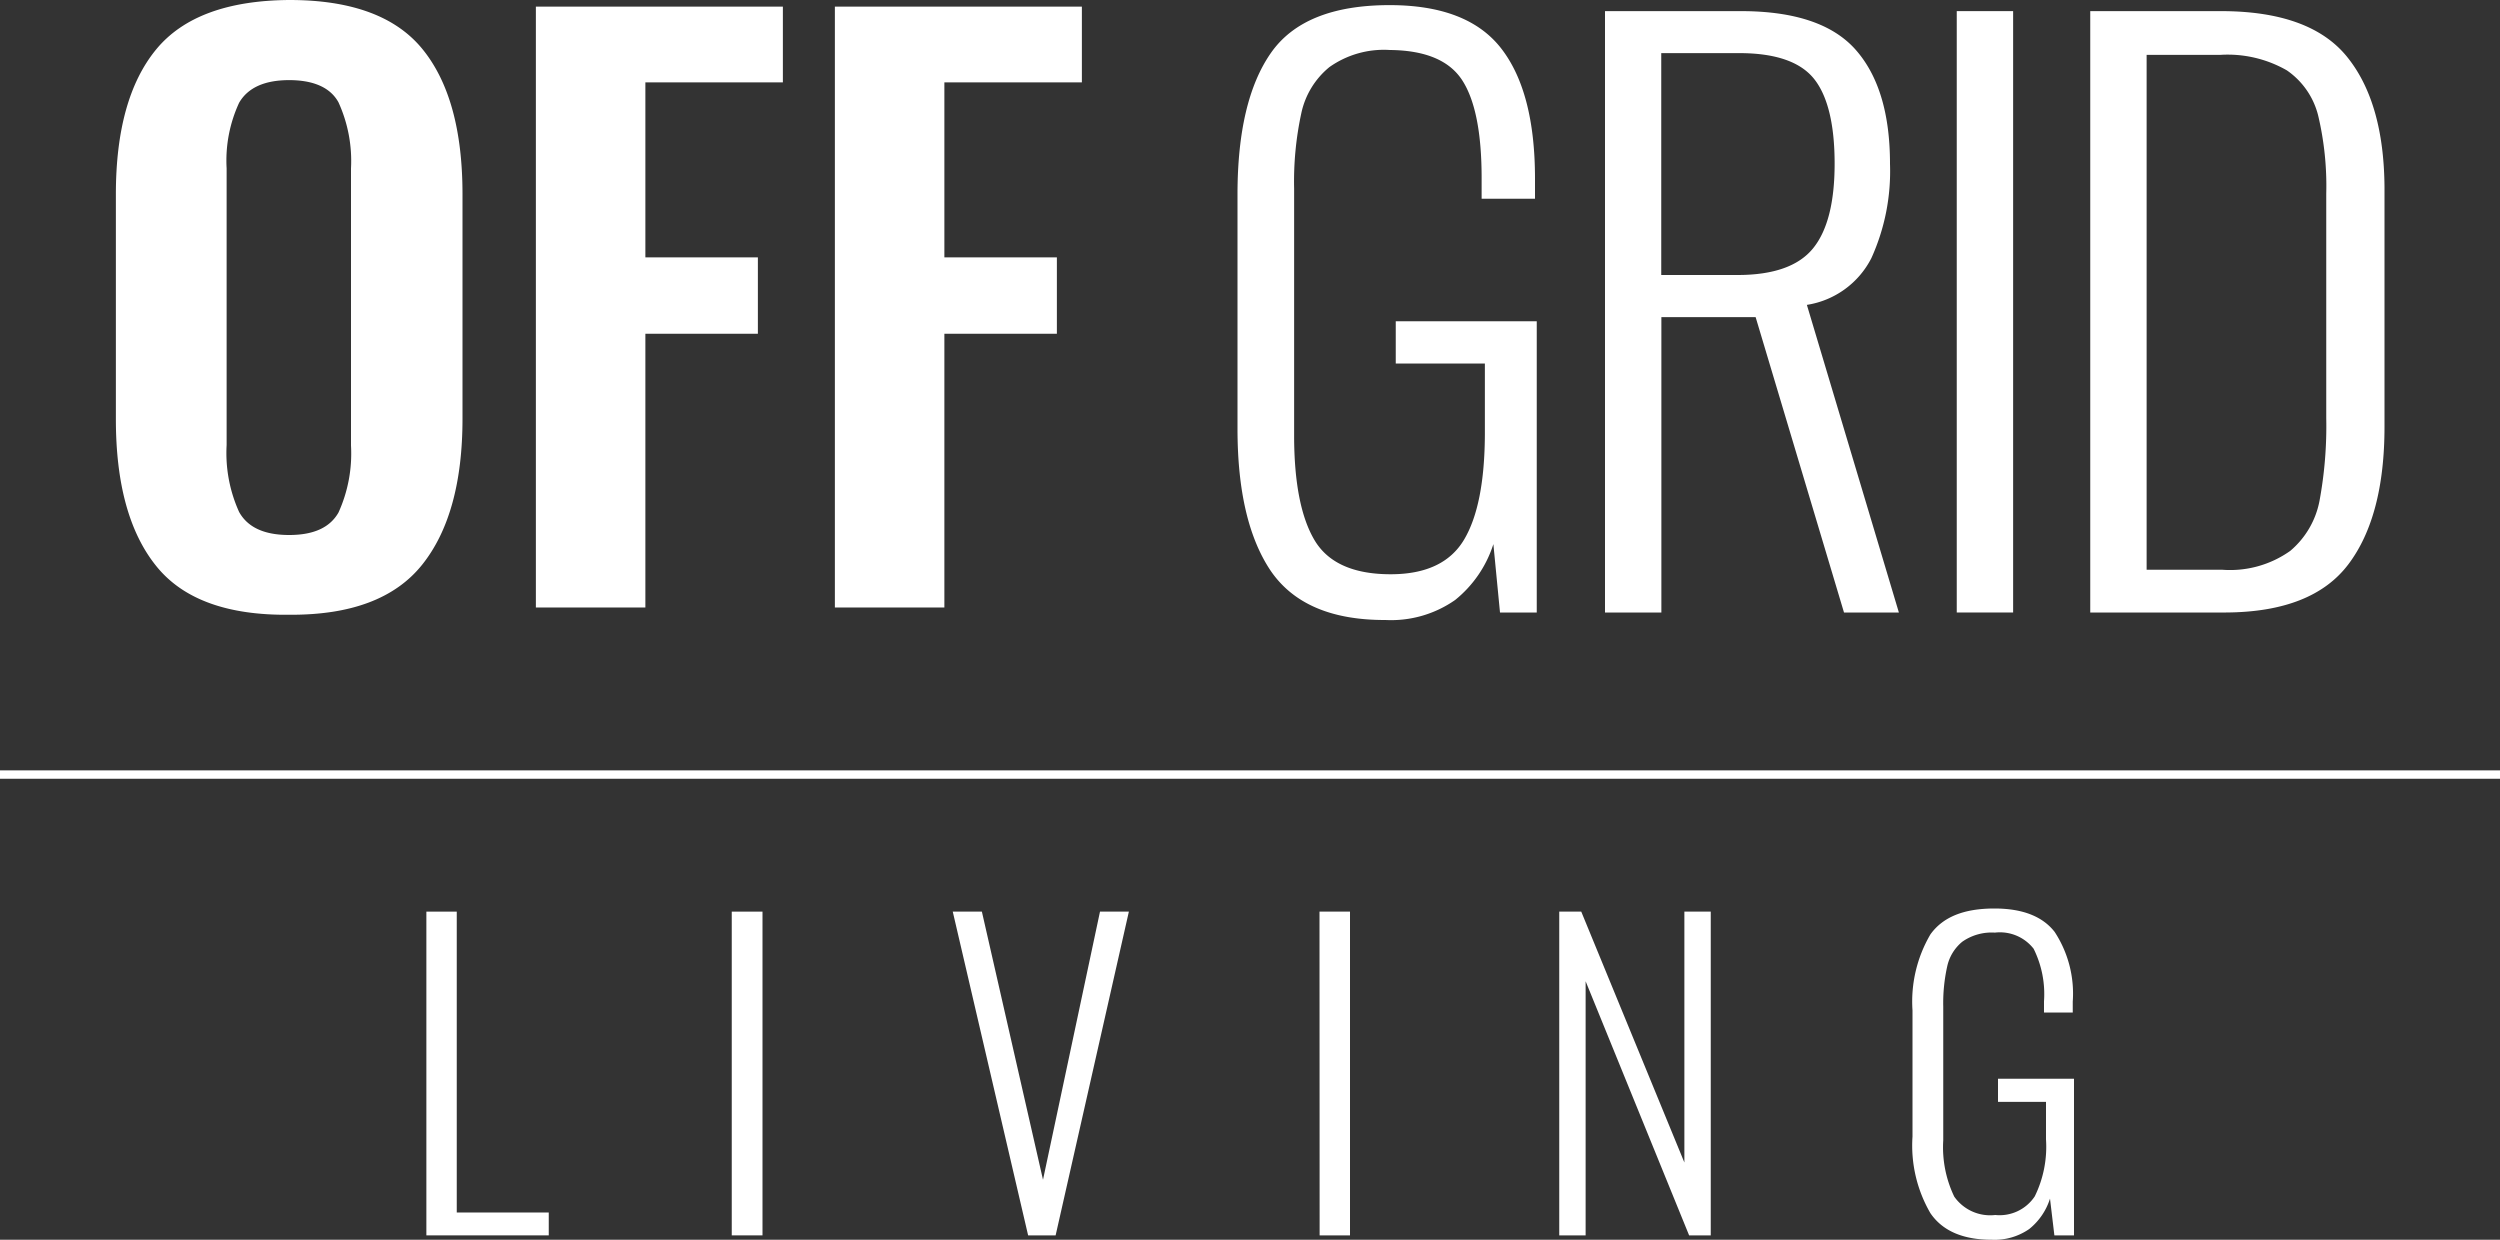 <svg xmlns="http://www.w3.org/2000/svg" viewBox="0 0 200 99.18"><rect x="0" y="0" width="200" height="99.18" fill="#333333" stroke="none"/><title>off-grid-living</title><g id="a4b4bd50-aed9-4deb-a654-648f44f380ef" data-name="Layer 2"><g id="bfde5c4f-00b0-4636-8998-84dda04e228a" data-name="Layer 2"><path d="M101.66,45.67Q99,41.72,99,34.3V15.55q0-7.48,2.67-11.31t9.5-3.83q6.24,0,8.93,3.47t2.7,10.36V15.9h-4.27V14.24q0-5.4-1.54-7.8T111.19,4a7.54,7.54,0,0,0-4.84,1.37,6.51,6.51,0,0,0-2.25,3.71,25.84,25.84,0,0,0-.57,6V34.84c0,3.76.55,6.55,1.63,8.37s3.12,2.73,6.09,2.73q4.22,0,5.87-2.76t1.67-8.46V29.08h-7.13V25.7h11.28V49H120l-.53-5.47A9.39,9.39,0,0,1,116.41,48a8.94,8.94,0,0,1-5.58,1.6Q104.37,49.62,101.66,45.67Z" fill="#fff"/><path d="M128.4.89h10.87q6.47,0,9.2,3.11t2.73,9.11a16.81,16.81,0,0,1-1.49,7.54,7,7,0,0,1-5.16,3.74L151.91,49h-4.39l-7.07-23.63h-7.54V49H128.4ZM139,22c2.89,0,4.9-.72,6.05-2.14s1.72-3.68,1.72-6.77-.54-5.38-1.63-6.76-3.09-2.08-6-2.08h-6.24V22Z" fill="#fff"/><path d="M156.54.89h4.51V49h-4.51Z" fill="#fff"/><path d="M167.22.89h10.45q7.13,0,10.09,3.65t3,10.47V34.13q0,7.17-2.88,11T178.08,49H167.22Zm10.57,44.69a8.31,8.31,0,0,0,5.43-1.51,6.93,6.93,0,0,0,2.34-4,32.76,32.76,0,0,0,.54-6.62V15.49a24.38,24.38,0,0,0-.65-6.26,6.21,6.21,0,0,0-2.5-3.6,9.52,9.52,0,0,0-5.34-1.24h-5.88V45.58Z" fill="#fff"/><path d="M12.48,45.26q-3.21-4-3.21-11.72v-18q0-7.65,3.21-11.57T23.16,0q7.43,0,10.63,3.92T37,15.49v18q0,7.65-3.23,11.69t-10.6,4Q15.68,49.27,12.48,45.26ZM27.08,41a11.4,11.4,0,0,0,1-5.35V13.47a11.29,11.29,0,0,0-1-5.28c-.65-1.19-2-1.78-3.95-1.78s-3.3.6-4,1.81a11,11,0,0,0-1,5.25V35.61a11.4,11.4,0,0,0,1,5.35c.68,1.22,2,1.84,4,1.84S26.41,42.18,27.08,41Z" fill="#fff"/><path d="M42.87.53H62.63V6.59h-11v14h9v6.11h-9v21.9H42.87Z" fill="#fff"/><path d="M66.79.53H86.55V6.59h-11v14h9v6.11h-9v21.9H66.79Z" fill="#fff"/><path d="M34.11,72.93h2.43V97H43.9v1.83H34.11Z" fill="#fff"/><path d="M58.54,72.93H61v25.9H58.54Z" fill="#fff"/><path d="M76.22,72.93h2.33l4.89,21.45L88,72.93h2.31l-5.86,25.9h-2.2Z" fill="#fff"/><path d="M105.56,72.93H108v25.9h-2.43Z" fill="#fff"/><path d="M124.74,72.93h1.76L134.75,93V72.93h2.11v25.9h-1.73L126.85,78.5V98.83h-2.11Z" fill="#fff"/><path d="M154.43,97.05A10.76,10.76,0,0,1,153,90.93V80.83a10.61,10.61,0,0,1,1.44-6.09c1-1.38,2.66-2.06,5.11-2.06q3.36,0,4.82,1.87a9,9,0,0,1,1.45,5.58V81h-2.3v-.89a8.15,8.15,0,0,0-.83-4.21,3.42,3.42,0,0,0-3.1-1.29,4.08,4.08,0,0,0-2.61.73,3.52,3.52,0,0,0-1.21,2,13.6,13.6,0,0,0-.31,3.21V91.22a9.11,9.11,0,0,0,.88,4.51,3.51,3.51,0,0,0,3.28,1.47,3.38,3.38,0,0,0,3.16-1.49,9,9,0,0,0,.9-4.56v-3h-3.84V86.3h6.08V98.83h-1.57L164,95.89a5.07,5.07,0,0,1-1.66,2.43,4.85,4.85,0,0,1-3,.86Q155.88,99.18,154.43,97.05Z" fill="#fff"/><rect y="61.63" width="200" height="0.67" fill="#fff"/></g></g></svg>